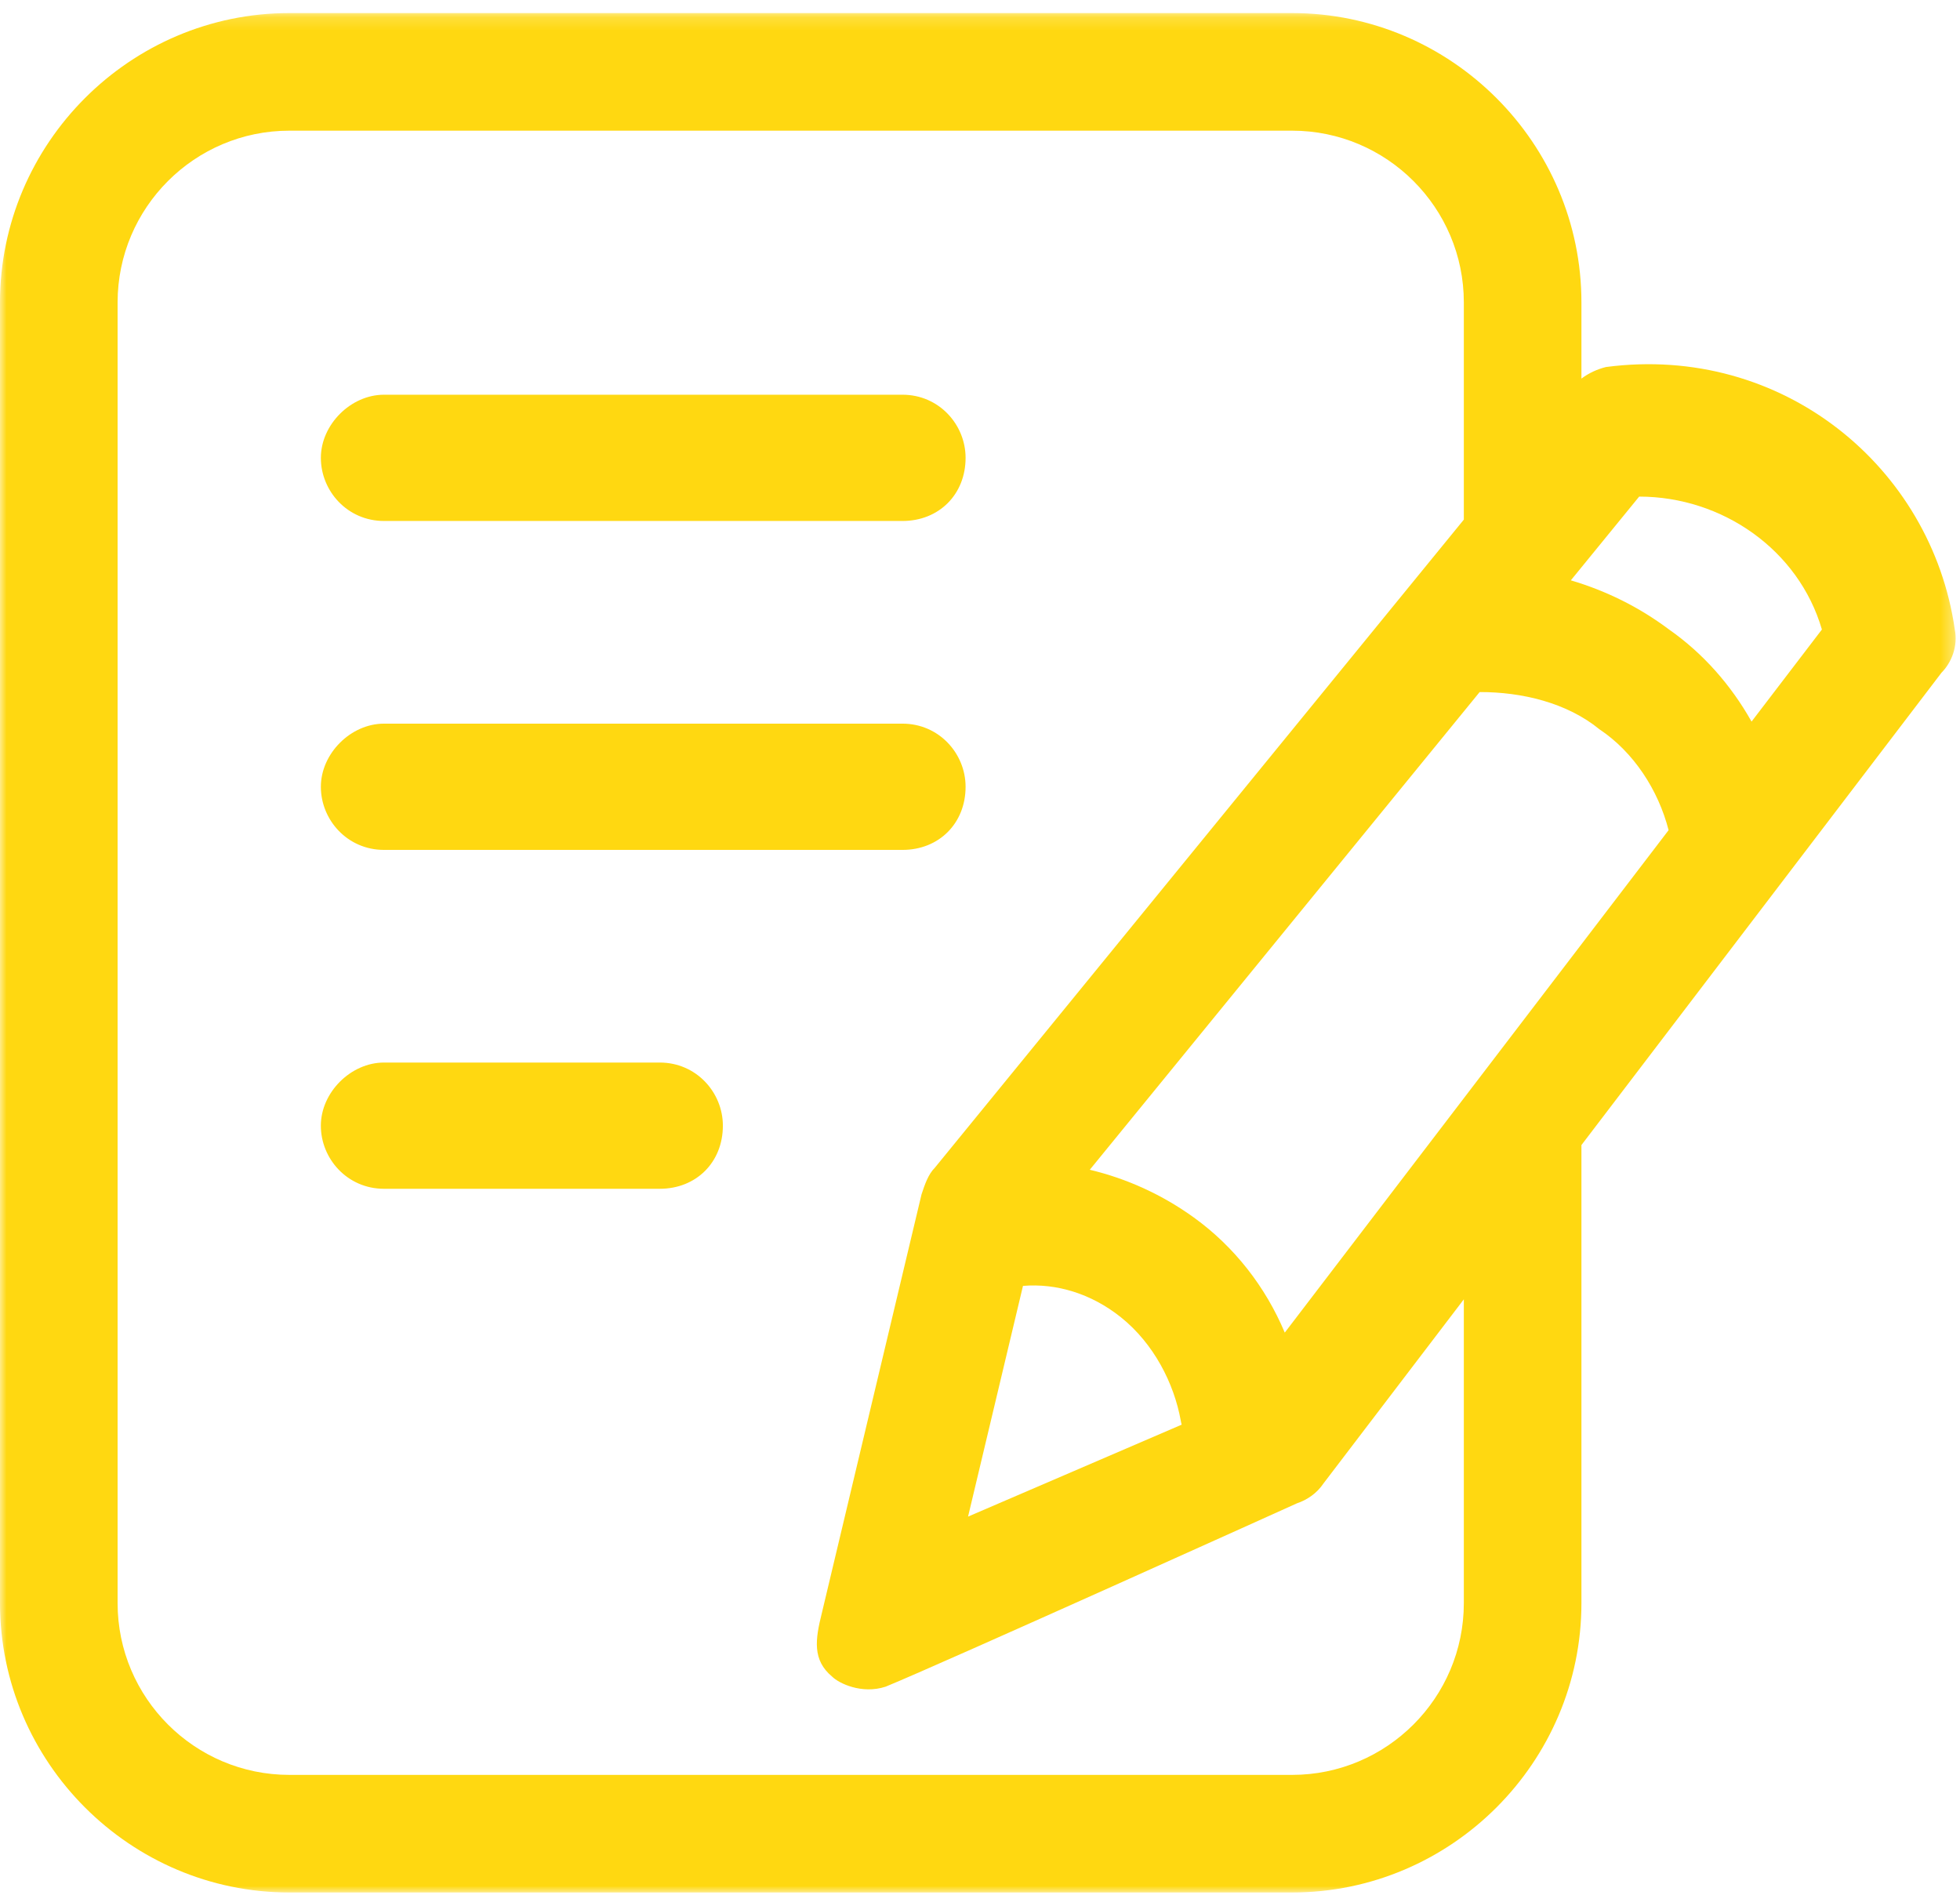 <?xml version="1.0" encoding="UTF-8"?>
<svg width="150px" height="145px" viewBox="0 0 150 145" version="1.1" xmlns="http://www.w3.org/2000/svg" xmlns:xlink="http://www.w3.org/1999/xlink">
    <!-- Generator: Sketch 49.3 (51167) - http://www.bohemiancoding.com/sketch -->
    <title>zhengzaikao</title>
    <desc>Created with Sketch.</desc>
    <defs>
        <polygon id="path-1" points="0 0.172 149.667 0.172 149.667 144 0 144"></polygon>
    </defs>
    <g id="zhengzaikao" stroke="none" stroke-width="1" fill="none" fill-rule="evenodd">
        <g id="Page-1">
            <g id="Group-7" transform="translate(0, 0.828)">
                <mask id="mask-2" fill="white">
                    <use xlink:href="#path-1"></use>
                </mask>
                <g id="Clip-6"></g>
                <path d="M134.048,54.393 C132.479,51.603 130.343,49.172 127.735,47.347 C125.418,45.609 122.883,44.372 120.217,43.584 L125.446,37.176 C131.803,37.176 137.651,41.245 139.431,47.347 L134.048,54.393 Z M98.324,101.154 C96.861,97.669 94.482,94.595 91.375,92.351 C88.953,90.601 86.243,89.368 83.402,88.691 L113.238,52.134 C116.466,52.125 119.925,52.954 122.395,54.975 C125.038,56.736 126.913,59.643 127.699,62.703 L98.324,101.154 Z M85.781,99.978 C88.324,102.013 89.85,105.063 90.359,107.86 C90.371,107.976 90.411,108.085 90.434,108.198 L74.086,115.234 L78.289,97.579 C80.83,97.365 83.508,98.16 85.781,99.978 Z M112.028,121.855 C112.028,129.103 106.132,135 98.884,135 L22.144,135 C14.897,135 9,129.103 9,121.855 L9,22.316 C9,15.068 14.897,9.172 22.144,9.172 L98.884,9.172 C106.132,9.172 112.028,15.068 112.028,22.316 L112.028,38.937 L71.543,88.537 C71.034,89.046 70.78,89.809 70.526,90.571 L62.898,122.607 C62.39,124.642 62.159,126.21 63.685,127.481 C64.194,127.989 65.947,128.849 67.776,128.25 C72.001,126.526 99.258,114.217 99.258,114.217 C100.021,113.963 100.783,113.454 101.291,112.691 L112.028,98.607 L112.028,121.855 Z M149.601,47.347 C147.821,34.888 136.379,25.48 122.903,27.26 C122.254,27.423 121.611,27.708 121.028,28.144 L121.028,22.316 C121.028,10.137 111.064,0.172 98.884,0.172 L22.144,0.172 C9.965,0.172 0,10.137 0,22.316 L0,121.855 C0,134.035 9.965,144 22.144,144 L98.884,144 C111.064,144 121.028,134.035 121.028,121.855 L121.028,86.801 L148.584,50.652 C149.347,49.889 149.856,48.618 149.601,47.347 Z" id="Fill-5" fill="#FFD811" mask="url(#mask-2)"></path>
            </g>
            <path d="M50.49,81.314 L29.387,81.314 C26.845,81.314 24.555,83.603 24.555,86.145 C24.555,88.688 26.59,90.975 29.387,90.975 L50.49,90.975 C53.288,90.975 55.322,88.942 55.322,86.145 C55.322,83.603 53.288,81.314 50.49,81.314" id="Fill-8" fill="#FFD811"></path>
            <path d="M29.387,65.041 L69.066,65.041 C71.863,65.041 73.897,63.007 73.897,60.21 C73.897,57.667 71.863,55.379 69.066,55.379 L29.387,55.379 C26.844,55.379 24.556,57.667 24.556,60.21 C24.556,62.753 26.59,65.041 29.387,65.041" id="Fill-10" fill="#FFD811"></path>
            <path d="M29.387,39.869 L69.066,39.869 C71.863,39.869 73.897,37.835 73.897,35.038 C73.897,32.496 71.863,30.207 69.066,30.207 L29.387,30.207 C26.844,30.207 24.556,32.496 24.556,35.038 C24.556,37.581 26.59,39.869 29.387,39.869" id="Fill-12" fill="#FFD811"></path>
        </g>
    </g>
</svg>